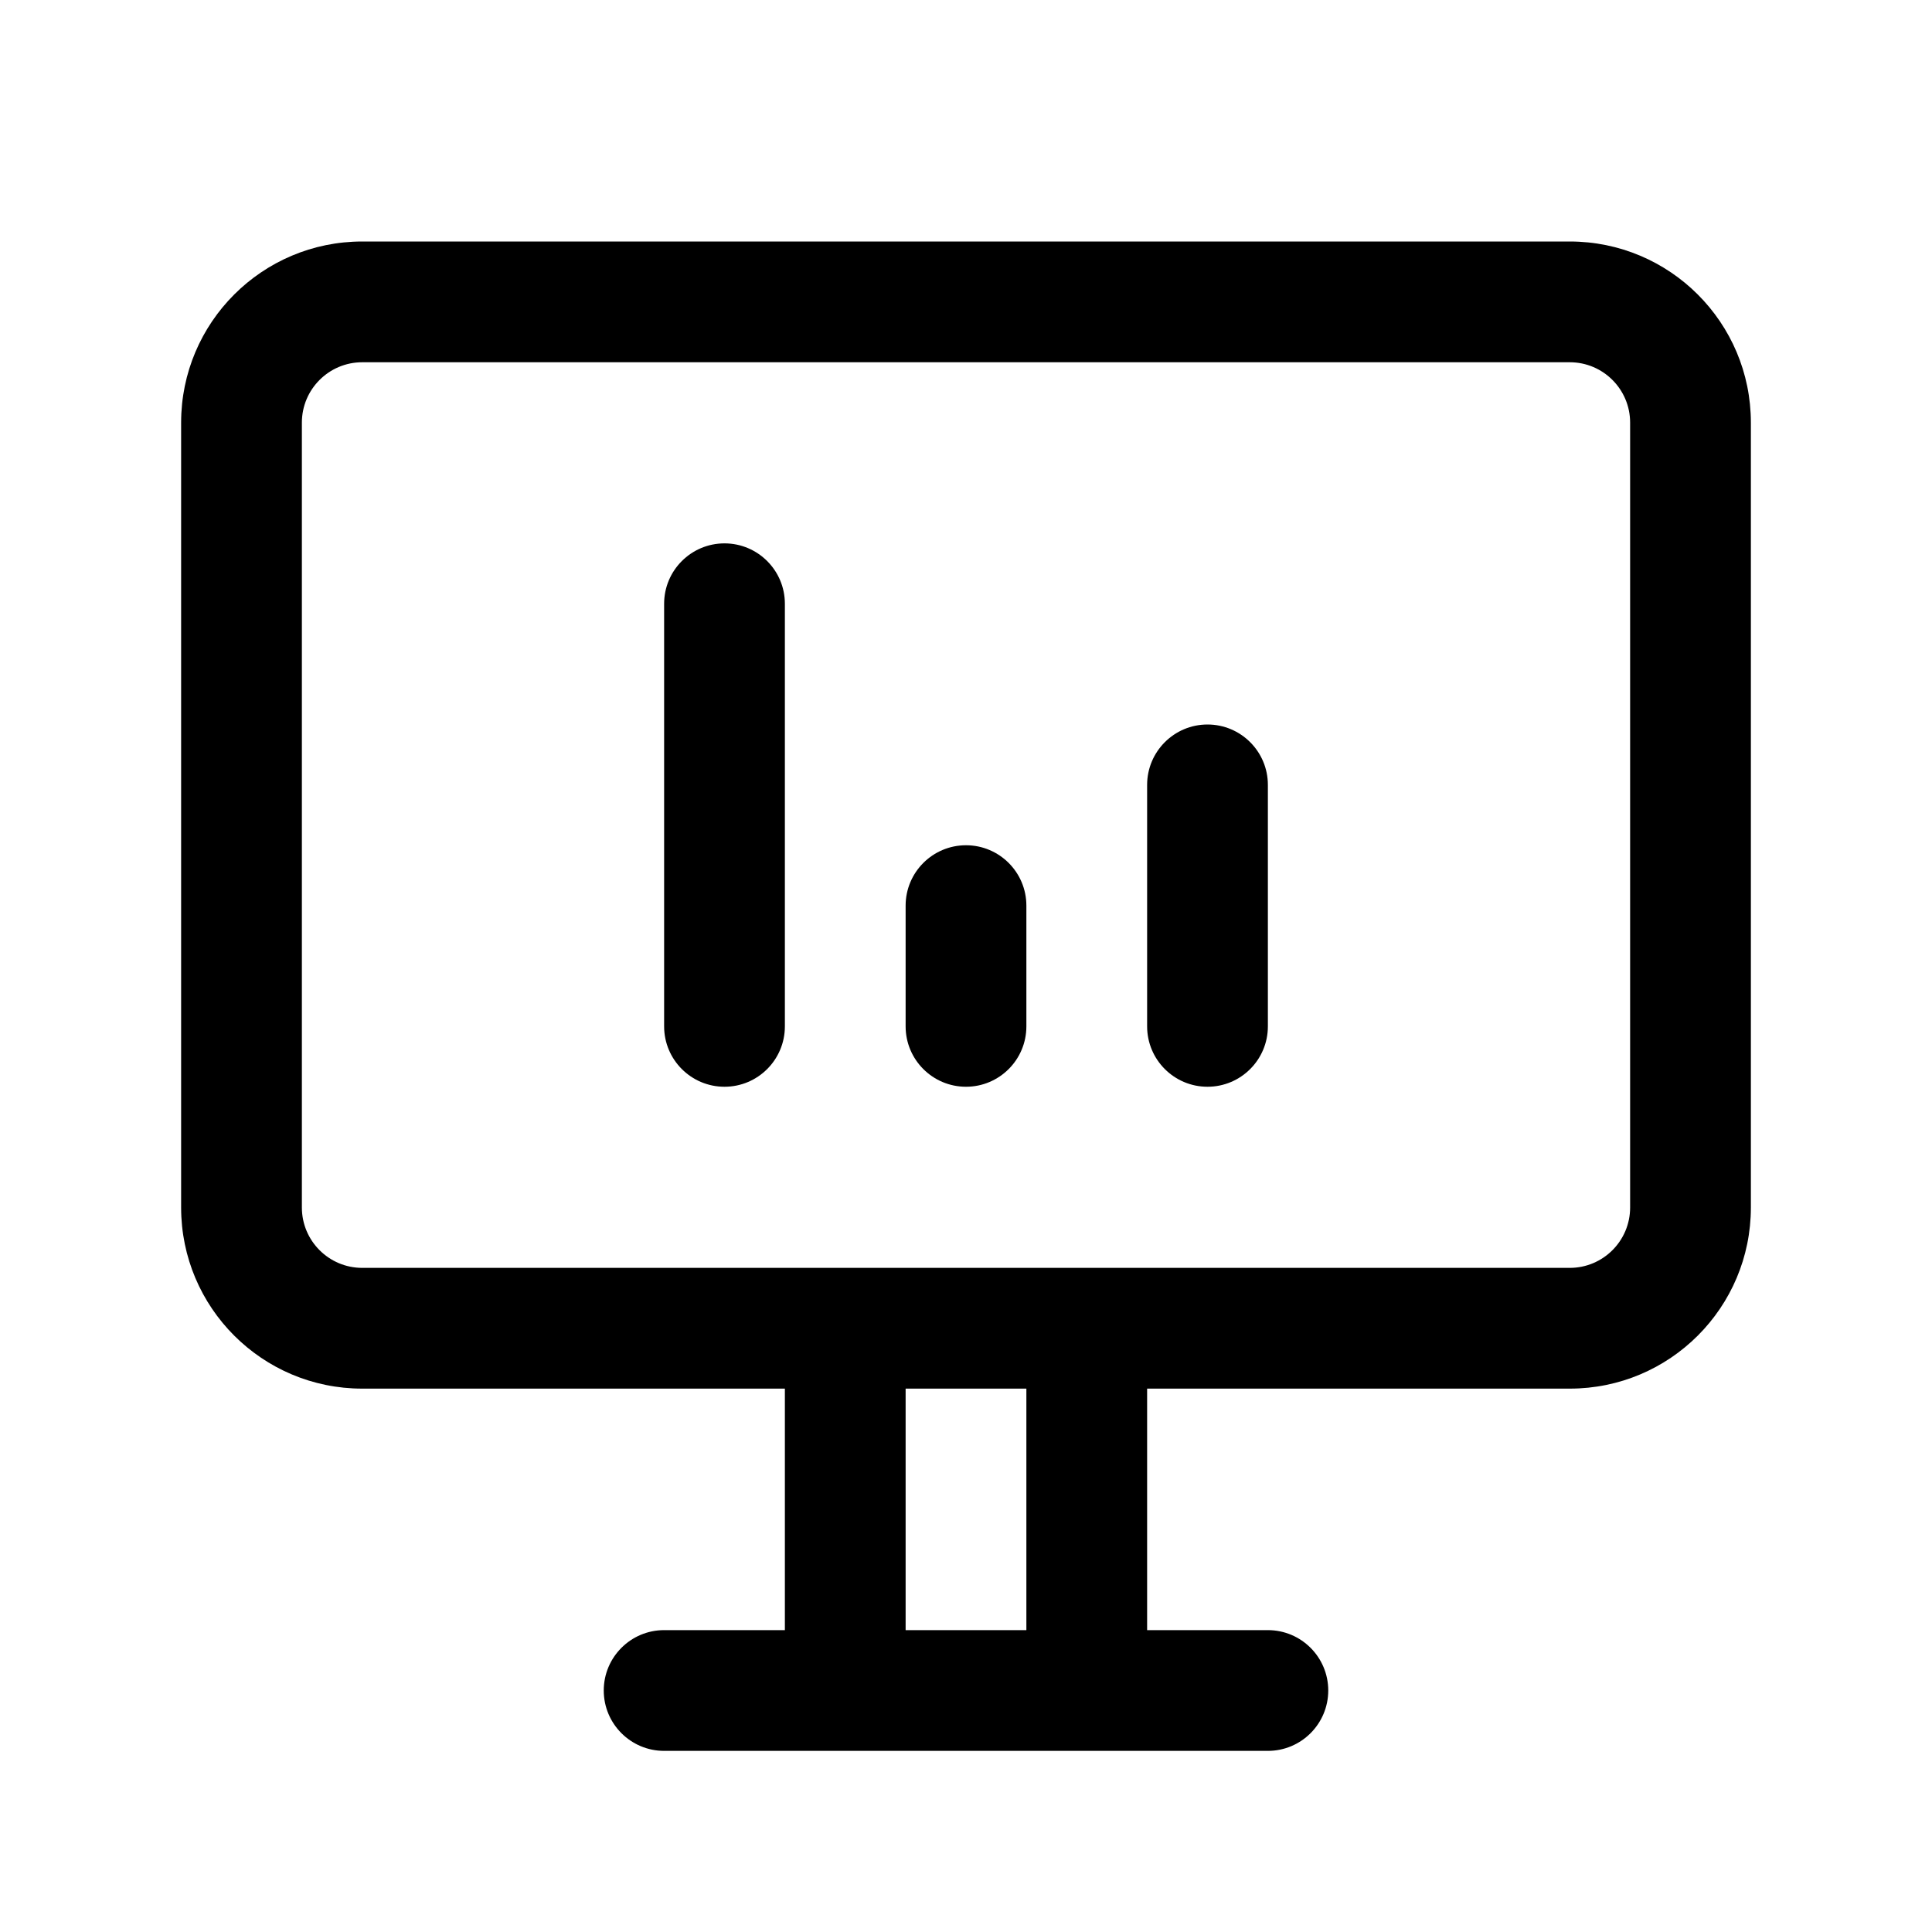 <svg width="32" height="32" viewBox="0 0 32 32" fill="none" xmlns="http://www.w3.org/2000/svg">
<path d="M13 10C13 9.448 12.552 9 12 9C11.448 9 11 9.448 11 10V17C11 17.552 11.448 18 12 18C12.552 18 13 17.552 13 17V10Z" fill="black"/>
<path d="M21 13C21 12.448 20.552 12 20 12C19.448 12 19 12.448 19 13V17C19 17.552 19.448 18 20 18C20.552 18 21 17.552 21 17V13Z" fill="black"/>
<path d="M17 15C17 14.448 16.552 14 16 14C15.448 14 15 14.448 15 15V17C15 17.552 15.448 18 16 18C16.552 18 17 17.552 17 17V15Z" fill="black"/>
<path fill-rule="evenodd" clip-rule="evenodd" d="M3 7C3 5.343 4.343 4 6 4H26C27.657 4 29 5.343 29 7V20C29 21.657 27.657 23 26 23H21H19V27H21C21.552 27 22 27.448 22 28C22 28.552 21.552 29 21 29H11C10.448 29 10 28.552 10 28C10 27.448 10.448 27 11 27H13V23H10H6C4.343 23 3 21.657 3 20V7ZM15 23H17V27H15V23ZM6 6C5.448 6 5 6.448 5 7V20C5 20.552 5.448 21 6 21H26C26.552 21 27 20.552 27 20V7C27 6.448 26.552 6 26 6H6Z" fill="black"/>
</svg>
